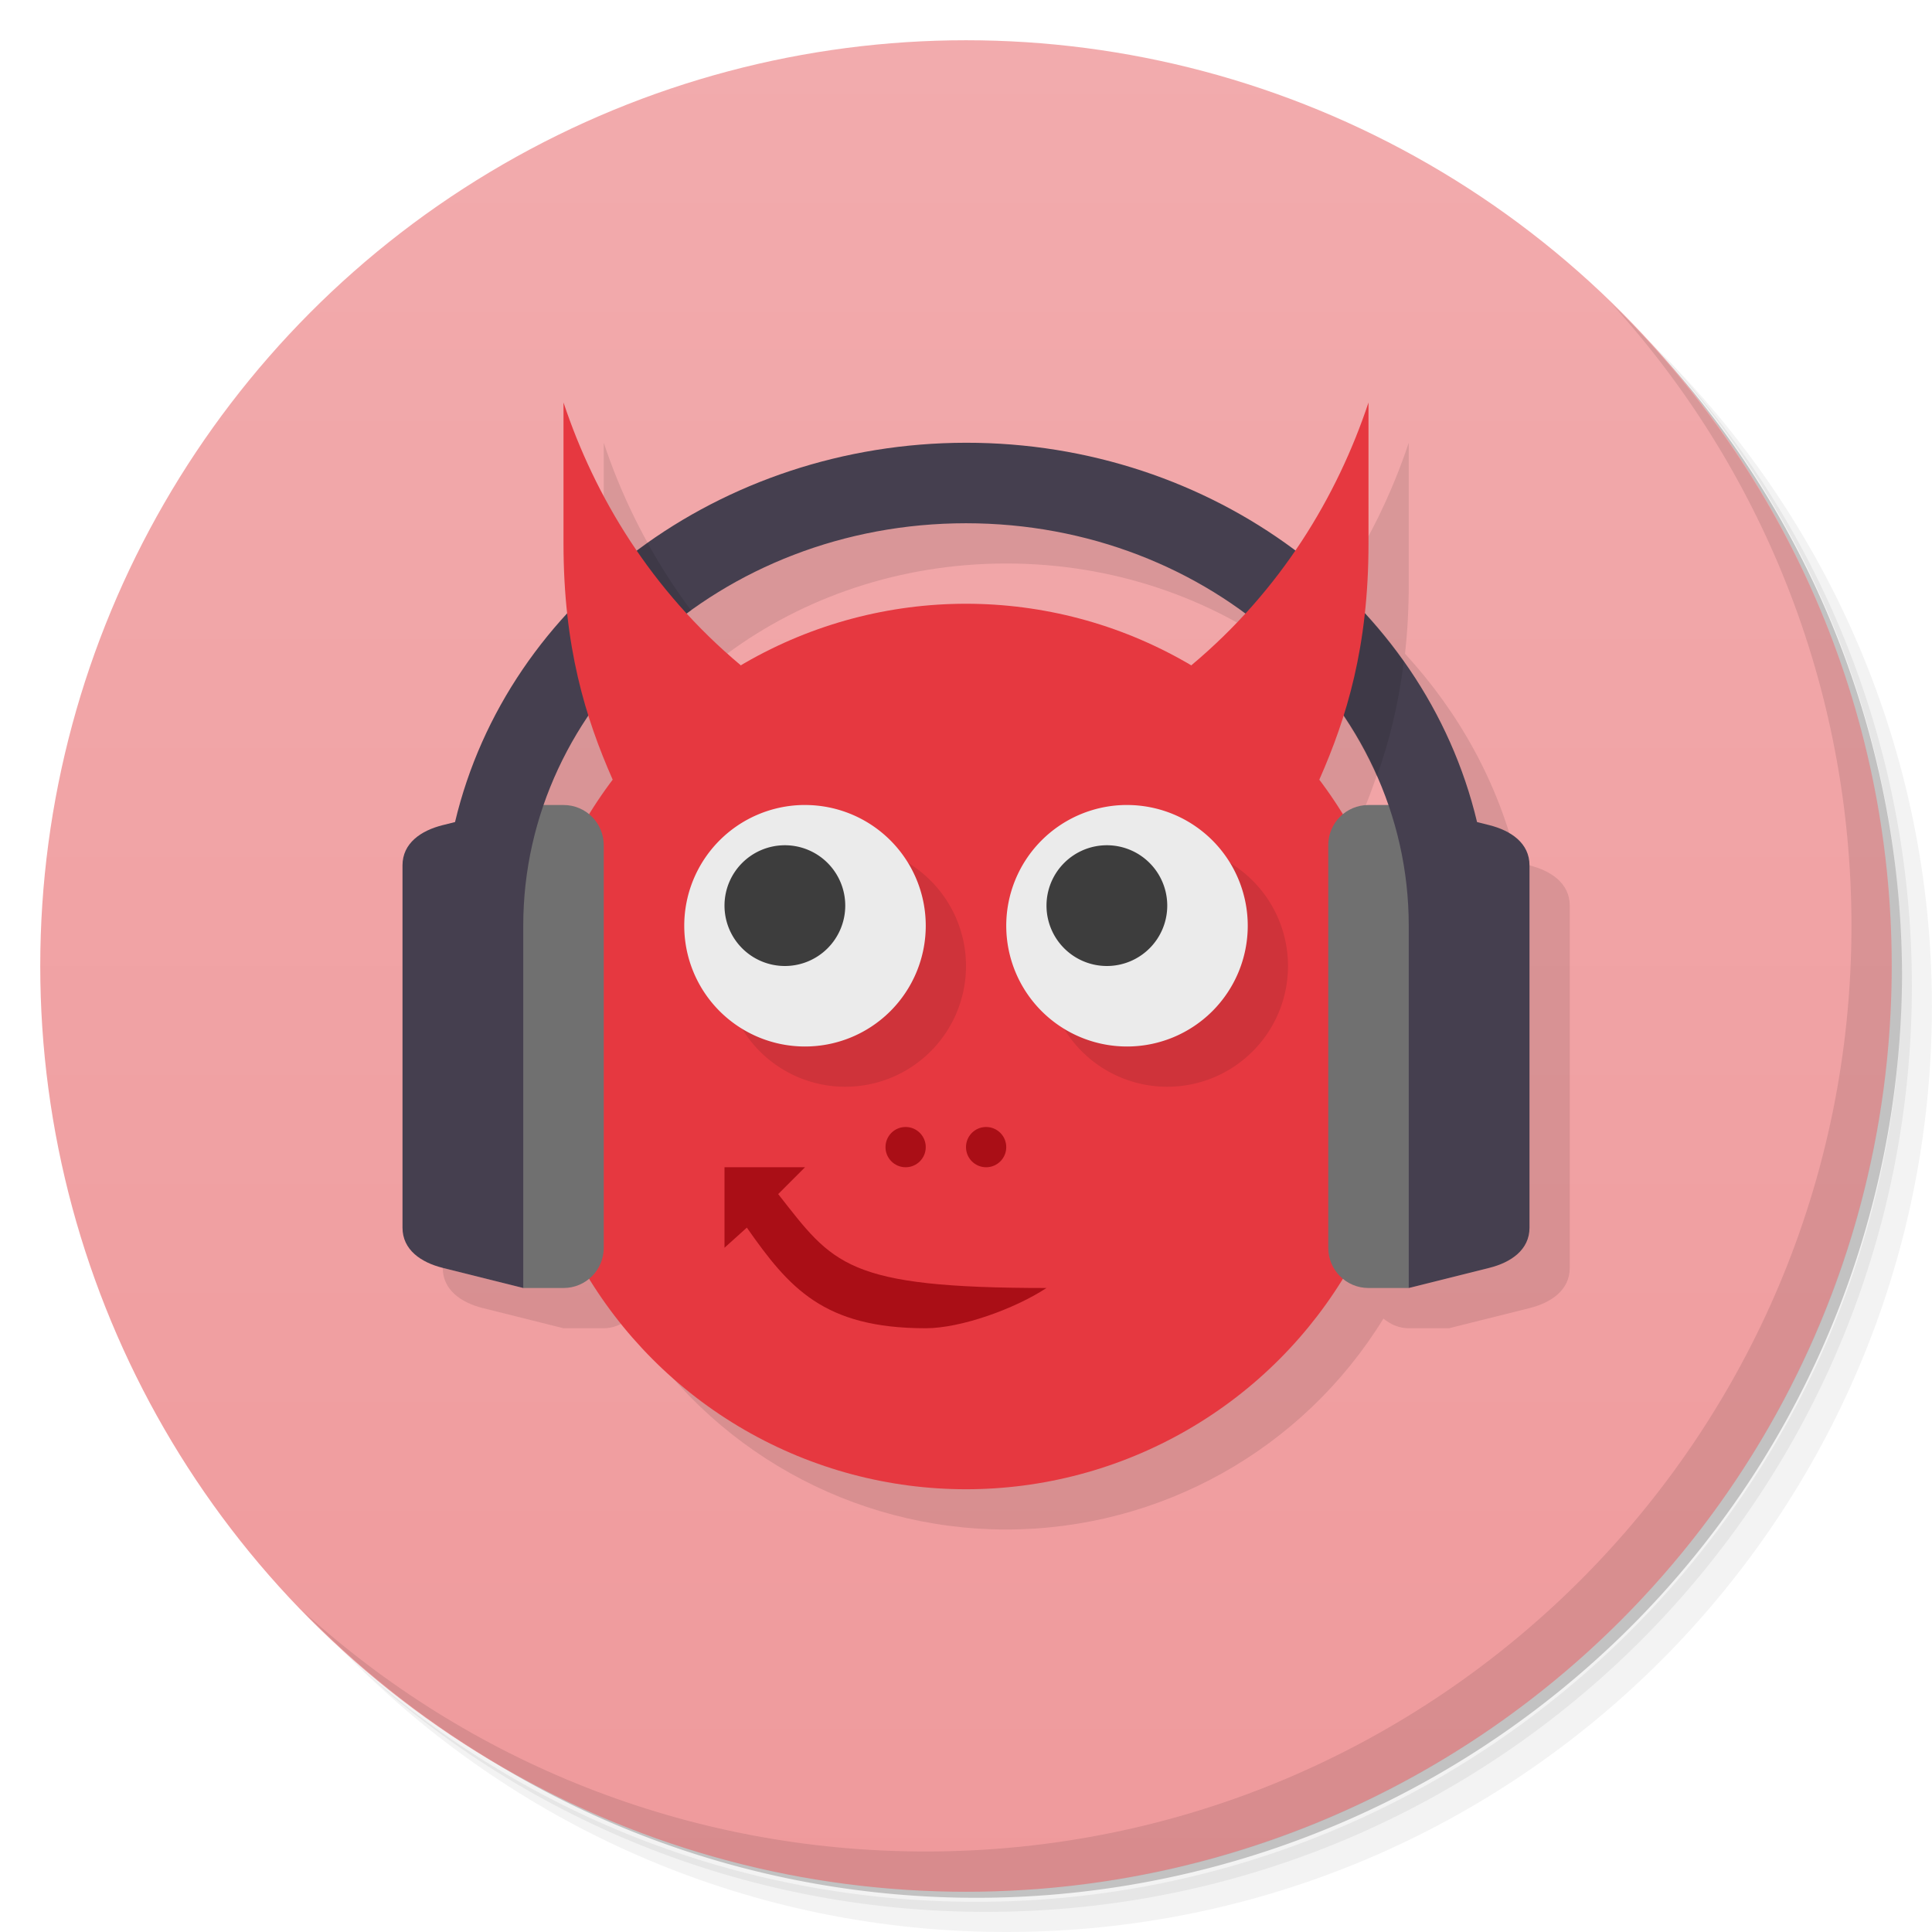 <svg version="1.1" viewBox="0 0 48 48" xmlns="http://www.w3.org/2000/svg">
 <defs>
  <linearGradient id="bg" x2="0" y1="1" y2="47" gradientUnits="userSpaceOnUse">
   <stop style="stop-color:#f2abad" offset="0"/>
   <stop style="stop-color:#ef9a9c" offset="1"/>
  </linearGradient>
 </defs>
 <path d="m36.31 5c5.859 4.062 9.688 10.831 9.688 18.5 0 12.426-10.07 22.5-22.5 22.5-7.669 0-14.438-3.828-18.5-9.688 1.037 1.822 2.306 3.499 3.781 4.969 4.085 3.712 9.514 5.969 15.469 5.969 12.703 0 23-10.298 23-23 0-5.954-2.256-11.384-5.969-15.469-1.469-1.475-3.147-2.744-4.969-3.781zm4.969 3.781c3.854 4.113 6.219 9.637 6.219 15.719 0 12.703-10.297 23-23 23-6.081 0-11.606-2.364-15.719-6.219 4.16 4.144 9.883 6.719 16.219 6.719 12.703 0 23-10.298 23-23 0-6.335-2.575-12.06-6.719-16.219z" style="opacity:.05"/>
 <path d="m41.28 8.781c3.712 4.085 5.969 9.514 5.969 15.469 0 12.703-10.297 23-23 23-5.954 0-11.384-2.256-15.469-5.969 4.113 3.854 9.637 6.219 15.719 6.219 12.703 0 23-10.298 23-23 0-6.081-2.364-11.606-6.219-15.719z" style="opacity:.1"/>
 <path d="m31.25 2.375c8.615 3.154 14.75 11.417 14.75 21.13 0 12.426-10.07 22.5-22.5 22.5-9.708 0-17.971-6.135-21.12-14.75a23 23 0 0 0 44.875-7 23 23 0 0 0-16-21.875z" style="opacity:.2"/>
 <circle cx="24" cy="24" r="23" style="fill:url(#bg)"/>
 <path d="m40.03 7.531c3.712 4.084 5.969 9.514 5.969 15.469 0 12.703-10.297 23-23 23-5.954 0-11.384-2.256-15.469-5.969 4.178 4.291 10.01 6.969 16.469 6.969 12.703 0 23-10.298 23-23 0-6.462-2.677-12.291-6.969-16.469z" style="opacity:.1"/>
 <path d="m15 11v3.5c0 0.629 0.035 1.207 0.094 1.748-1.339 1.455-2.322 3.212-2.789 5.176l-1.305 1.076v9c0 0.554 0.463 0.866 1 1l2 0.5h1c0.243 0 0.456-0.097 0.629-0.24 2.001 3.256 5.549 5.24 9.371 5.24 3.822-1.43e-4 7.37-1.984 9.371-5.24 0.173 0.143 0.386 0.24 0.629 0.24h1l2-0.5c0.537-0.134 1-0.446 1-1v-9c0-0.554-0.463-0.865-1-1l-0.303-0.076c-0.468-1.966-1.45-3.726-2.789-5.182 0.059-0.539 0.092-1.115 0.092-1.742v-3.5c-0.417 1.25-1.017 2.497-1.82 3.674-2.253-1.685-5.114-2.676-8.18-2.674-3.066 0.003-5.923 0.995-8.176 2.678-0.806-1.178-1.407-2.425-1.824-3.678zm10 3c2.63 0 5.043 0.842 6.936 2.242-0.41 0.448-0.852 0.881-1.34 1.289l-11.191-2e-3c-0.487-0.408-0.928-0.841-1.338-1.289 1.893-1.399 4.303-2.24 6.934-2.24zm9.367 4.777c0.468 0.692 0.856 1.433 1.129 2.223l-1.125 0.238c-0.184-0.298-0.382-0.586-0.594-0.865 0.22-0.498 0.413-1.034 0.59-1.596z" style="opacity:.1"/>
 <circle cx="24" cy="26" r="11" style="fill:#e63840"/>
 <path d="m13 20-1 6 1 6h1c0.554 0 1-0.446 1-1v-10c0-0.554-0.446-1-1-1zm21 0c-0.554 0-1 0.446-1 1v10c0 0.554 0.446 1 1 1h1l1-6-1-6z" style="fill:#707070"/>
 <path d="m20.949 21a3 3 0 0 0-2.949 3 3 3 0 0 0 3 3 3 3 0 0 0 3-3 3 3 0 0 0-3-3 3 3 0 0 0-0.051 0zm8 0a3 3 0 0 0-2.949 3 3 3 0 0 0 3 3 3 3 0 0 0 3-3 3 3 0 0 0-3-3 3 3 0 0 0-0.051 0z" style="opacity:.1"/>
 <path d="m19.949 20a3 3 0 0 0-2.949 3 3 3 0 0 0 3 3 3 3 0 0 0 3-3 3 3 0 0 0-3-3 3 3 0 0 0-0.051 0zm8 0a3 3 0 0 0-2.949 3 3 3 0 0 0 3 3 3 3 0 0 0 3-3 3 3 0 0 0-3-3 3 3 0 0 0-0.051 0z" style="fill:#ebebeb"/>
 <path d="m22.488 28c-0.272 6e-3 -0.488 0.228-0.488 0.5 0 0.276 0.224 0.5 0.5 0.5s0.5-0.224 0.5-0.5-0.224-0.5-0.5-0.5c-0.004-5e-5 -0.008-5e-5 -0.012 0zm2 0c-0.272 6e-3 -0.488 0.228-0.488 0.5 0 0.276 0.224 0.5 0.5 0.5s0.5-0.224 0.5-0.5-0.224-0.5-0.5-0.5c-0.004-5e-5 -0.008-5e-5 -0.012 0zm-6.488 1v2l0.555-0.5c1.051 1.5 1.906 2.5 4.445 2.5 0.867 0 2.201-0.476 3-1-5 0-5.298-0.593-6.666-2.333l0.666-0.667z" style="fill:#aa0e16"/>
 <path d="m19.5 21a1.5 1.5 0 0 0-1.5 1.5 1.5 1.5 0 0 0 1.5 1.5 1.5 1.5 0 0 0 1.5-1.5 1.5 1.5 0 0 0-1.5-1.5zm8 0a1.5 1.5 0 0 0-1.5 1.5 1.5 1.5 0 0 0 1.5 1.5 1.5 1.5 0 0 0 1.5-1.5 1.5 1.5 0 0 0-1.5-1.5z" style="fill:#3d3d3d"/>
 <path d="m24 11c-6.1 5e-3 -11.387 3.928-12.695 9.424l-0.305 0.076c-0.537 0.134-1 0.446-1 1v9c0 0.554 0.463 0.866 1 1l2 0.5v-9c0-5.523 4.925-10 11-10s11 4.477 11 10v9l2-0.5c0.537-0.134 1-0.446 1-1v-9c0-0.554-0.463-0.865-1-1l-0.303-0.076c-1.31-5.503-6.597-9.429-12.697-9.424z" style="fill:#453f4f"/>
 <path d="m16.092 13.492c-0.379 0.269-0.747 0.552-1.092 0.857v0.15c0 0.941 0.091 1.745 0.217 2.498 0.565-0.683 1.22-1.299 1.955-1.83-0.407-0.543-0.765-1.103-1.08-1.676zm17.156 1.086c-0.366 0.546-0.777 1.075-1.236 1.584 0.931 0.902 1.681 1.958 2.195 3.125 0.299-0.835 0.536-1.763 0.67-2.846-0.477-0.673-1.023-1.296-1.629-1.863z" style="opacity:.1"/>
 <path d="m14 10v3.5c0 2.569 0.541 4.327 1.223 5.873l2.777-0.373 0.404-2.471c-2.228-1.864-3.626-4.193-4.404-6.529zm20 0c-0.779 2.337-2.176 4.667-4.404 6.531l0.404 2.469 2.777 0.373c0.682-1.546 1.223-3.304 1.223-5.873z" style="fill:#e63840"/>
</svg>
